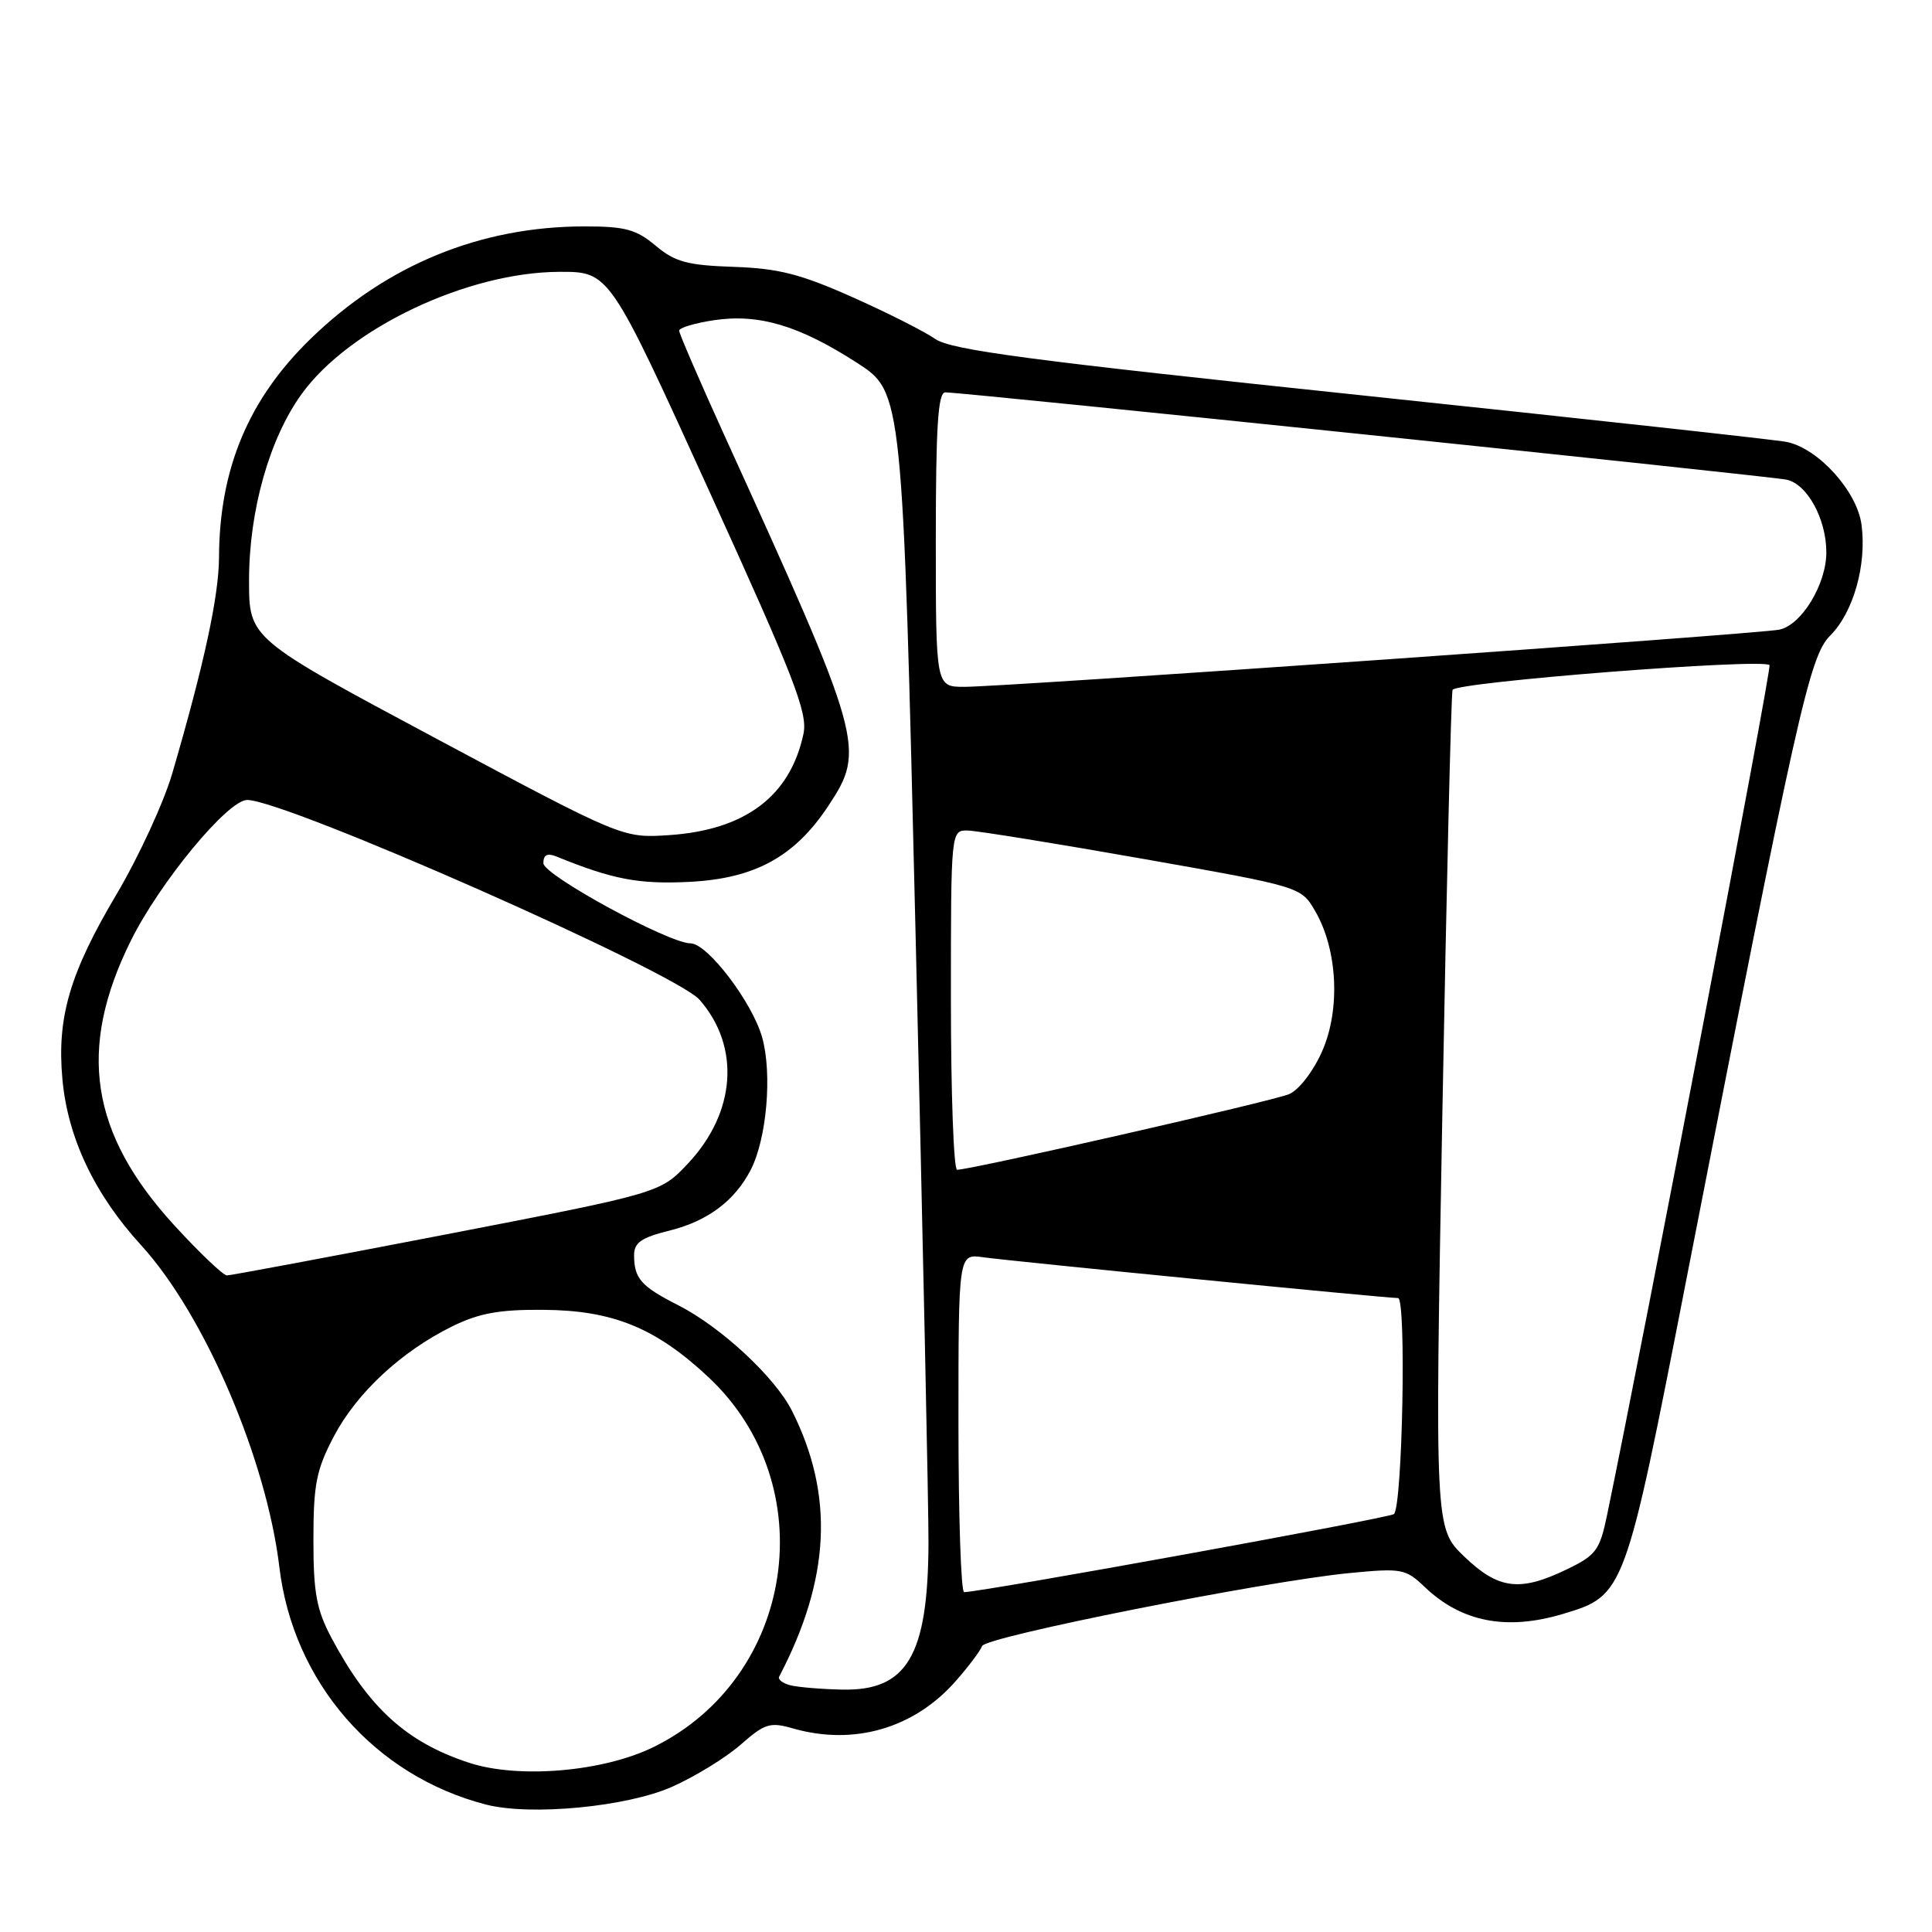 <?xml version="1.0" encoding="UTF-8" standalone="no"?>
<!DOCTYPE svg PUBLIC "-//W3C//DTD SVG 1.1//EN" "http://www.w3.org/Graphics/SVG/1.1/DTD/svg11.dtd" >
<svg xmlns="http://www.w3.org/2000/svg" xmlns:xlink="http://www.w3.org/1999/xlink" version="1.1" viewBox="0 0 256 256">
 <g >
 <path fill="currentColor"
d=" M 89.05 236.76 C 92.11 235.40 96.20 232.88 98.15 231.17 C 101.35 228.36 102.04 228.15 105.09 229.03 C 113.16 231.34 121.15 229.01 126.64 222.75 C 128.36 220.80 129.93 218.70 130.13 218.11 C 130.55 216.88 167.57 209.53 178.80 208.44 C 185.75 207.77 186.24 207.86 188.80 210.30 C 193.66 214.93 199.62 216.09 207.08 213.86 C 215.28 211.40 215.30 211.33 223.48 169.40 C 238.20 93.95 239.76 86.97 242.51 84.22 C 245.59 81.14 247.37 74.83 246.66 69.52 C 246.07 65.11 241.00 59.47 236.80 58.57 C 235.53 58.29 210.20 55.52 180.50 52.39 C 136.38 47.75 126.03 46.38 123.92 44.91 C 122.50 43.92 117.55 41.42 112.92 39.36 C 106.08 36.31 103.13 35.56 97.21 35.36 C 91.06 35.15 89.45 34.71 86.88 32.56 C 84.32 30.40 82.85 30.00 77.47 30.00 C 63.66 30.00 51.24 35.09 41.16 44.89 C 32.93 52.89 29.08 62.08 29.02 73.83 C 29.00 79.01 27.03 88.09 22.82 102.50 C 21.69 106.35 18.37 113.55 15.44 118.50 C 9.24 128.95 7.52 134.82 8.27 143.00 C 8.97 150.75 12.52 158.24 18.70 165.00 C 27.08 174.17 35.30 193.31 37.02 207.67 C 38.85 222.92 49.61 235.29 64.38 239.11 C 70.29 240.64 83.06 239.42 89.05 236.76 Z  M 62.17 233.58 C 53.87 230.87 48.84 226.29 43.89 216.97 C 41.94 213.28 41.52 211.02 41.53 204.00 C 41.53 196.71 41.91 194.77 44.22 190.36 C 47.26 184.57 53.15 179.09 59.92 175.75 C 63.49 174.00 66.16 173.51 72.00 173.56 C 81.20 173.62 86.88 175.94 93.86 182.47 C 109.17 196.79 105.37 222.31 86.56 231.51 C 79.91 234.77 68.71 235.72 62.17 233.58 Z  M 104.69 223.30 C 103.70 223.04 103.05 222.53 103.24 222.17 C 110.02 209.21 110.56 198.13 104.95 186.96 C 102.70 182.48 95.51 175.81 89.85 172.94 C 84.95 170.45 84.04 169.42 84.02 166.37 C 84.00 164.66 84.93 164.00 88.75 163.05 C 93.79 161.79 97.37 159.10 99.48 155.00 C 101.60 150.87 102.34 142.29 100.99 137.46 C 99.68 132.80 93.74 125.00 91.50 125.00 C 88.62 125.00 72.00 115.95 72.00 114.38 C 72.00 113.26 72.52 113.00 73.75 113.50 C 81.19 116.53 84.65 117.19 91.38 116.85 C 100.02 116.41 105.30 113.52 109.74 106.81 C 114.73 99.27 114.44 98.22 95.90 57.50 C 92.65 50.35 89.99 44.19 89.99 43.81 C 90.00 43.43 92.07 42.81 94.60 42.43 C 100.54 41.54 105.89 43.13 113.55 48.07 C 119.60 51.97 119.60 51.97 121.33 124.24 C 122.28 163.98 123.05 200.10 123.03 204.50 C 122.96 219.41 120.19 224.08 111.56 223.88 C 108.78 223.82 105.69 223.56 104.69 223.30 Z  M 127.00 188.56 C 127.00 166.13 127.00 166.13 130.25 166.59 C 133.81 167.10 183.62 172.00 185.25 172.00 C 186.36 172.00 185.84 199.49 184.71 200.62 C 184.20 201.13 130.71 210.85 127.75 210.97 C 127.34 210.99 127.00 200.90 127.00 188.56 Z  M 194.02 206.25 C 190.12 202.50 190.12 202.50 191.12 147.50 C 191.68 117.25 192.28 92.01 192.47 91.42 C 192.79 90.38 233.53 87.20 234.47 88.13 C 234.80 88.46 217.99 176.42 212.96 200.69 C 211.98 205.42 211.51 206.06 207.63 207.94 C 201.38 210.96 198.56 210.61 194.02 206.25 Z  M 23.12 162.39 C 11.94 150.19 10.22 139.01 17.33 124.66 C 21.18 116.90 30.19 106.00 32.75 106.00 C 37.84 106.00 89.50 128.82 92.70 132.48 C 98.13 138.69 97.52 147.39 91.18 154.15 C 87.50 158.07 87.50 158.07 59.23 163.54 C 43.68 166.54 30.56 169.00 30.07 169.00 C 29.58 169.00 26.45 166.02 23.12 162.39 Z  M 126.00 132.50 C 126.00 110.00 126.00 110.00 128.25 110.05 C 129.49 110.08 139.93 111.77 151.45 113.80 C 172.39 117.50 172.39 117.50 174.26 120.71 C 177.24 125.82 177.64 133.78 175.18 139.32 C 174.01 141.97 172.12 144.42 170.81 144.98 C 168.69 145.89 128.69 155.00 126.82 155.00 C 126.37 155.00 126.00 144.88 126.00 132.50 Z  M 57.75 97.84 C 33.00 84.61 33.00 84.61 33.00 76.91 C 33.00 67.66 35.70 58.09 39.99 52.18 C 46.30 43.47 61.95 36.06 74.13 36.02 C 80.75 36.00 80.75 36.00 93.95 65.01 C 105.29 89.92 107.06 94.48 106.46 97.26 C 104.70 105.50 98.74 109.99 88.64 110.66 C 82.50 111.06 82.50 111.06 57.75 97.84 Z  M 124.00 71.50 C 124.00 56.57 124.29 52.00 125.25 51.99 C 127.42 51.96 234.39 63.07 236.73 63.56 C 239.47 64.14 242.00 68.77 242.00 73.20 C 241.99 77.43 238.72 82.81 235.78 83.43 C 233.01 84.01 133.03 91.03 127.75 91.01 C 124.00 91.00 124.00 91.00 124.00 71.50 Z "/>
</g>
</svg>